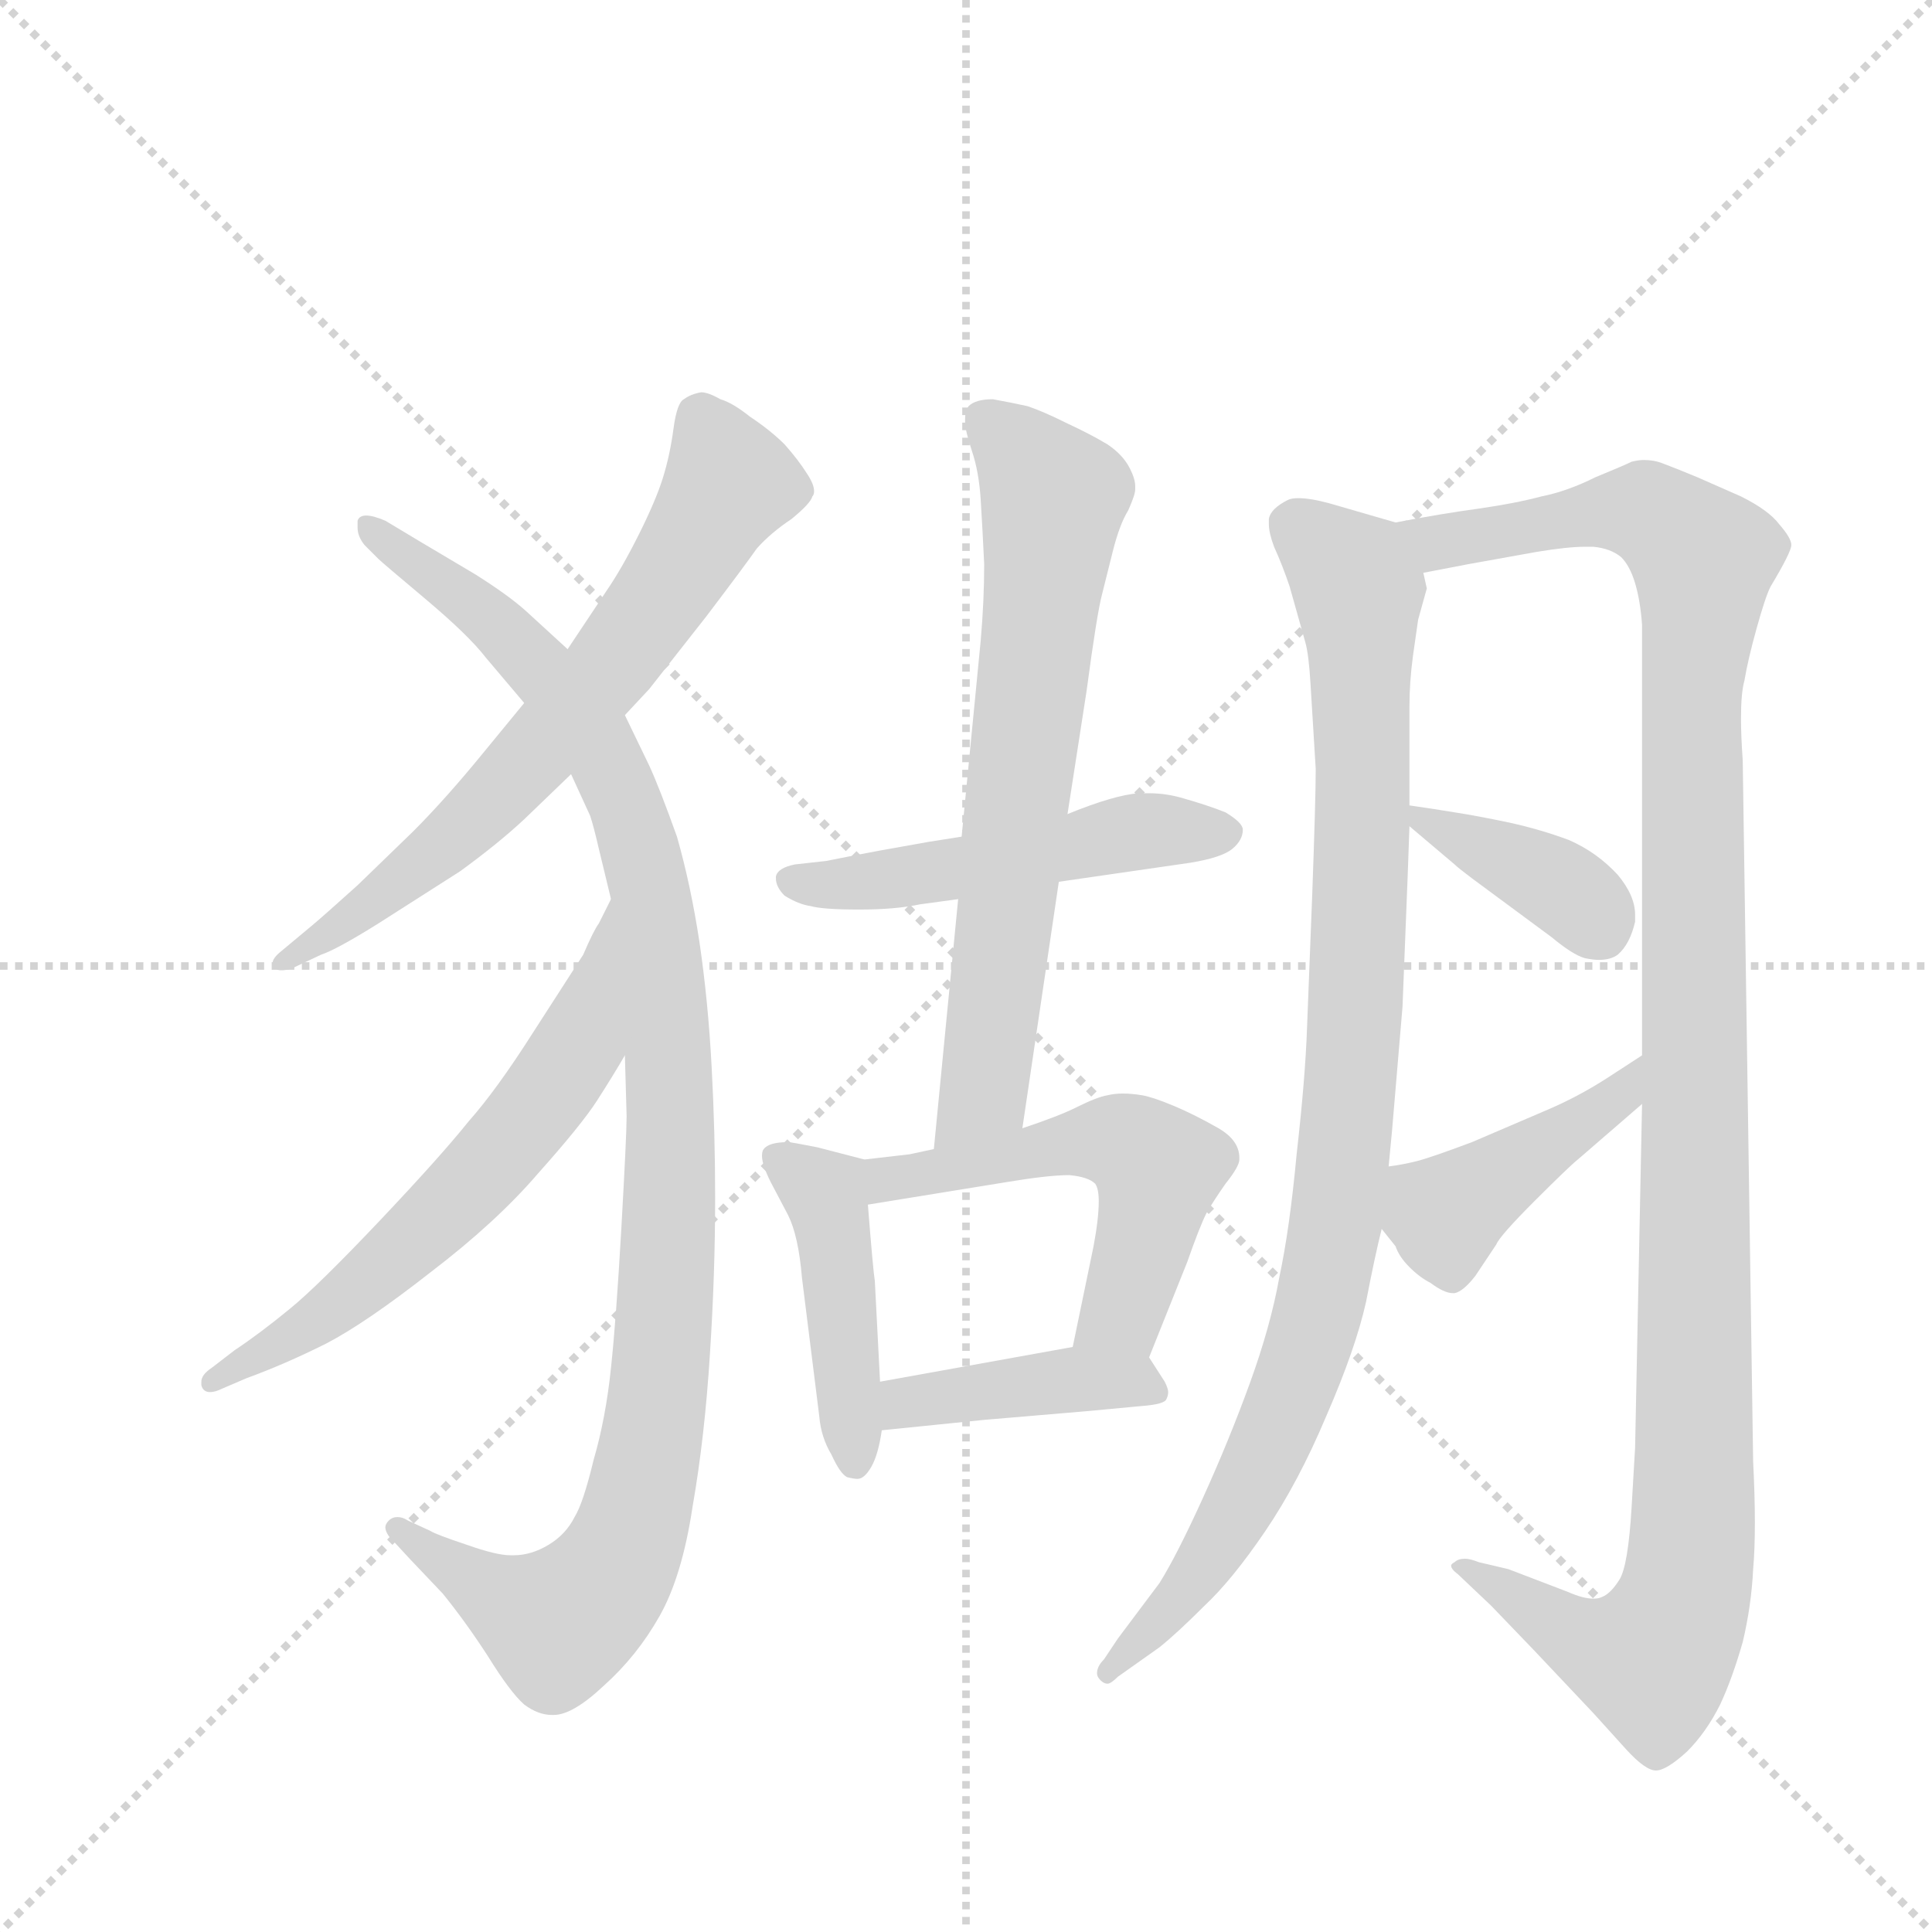 <svg version="1.1" viewBox="0 0 1024 1024" xmlns="http://www.w3.org/2000/svg">
  <g stroke="lightgray" stroke-dasharray="1,1" stroke-width="1" transform="scale(4, 4)">
    <line x1="0" y1="0" x2="256" y2="256"></line>
    <line x1="256" y1="0" x2="0" y2="256"></line>
    <line x1="128" y1="0" x2="128" y2="256"></line>
    <line x1="0" y1="128" x2="256" y2="128"></line>
  </g>
  <g transform="scale(0.92, -0.92) translate(60, -900)">
    <style type="text/css">
      
        @keyframes keyframes0 {
          from {
            stroke: blue;
            stroke-dashoffset: 680;
            stroke-width: 128;
          }
          69% {
            animation-timing-function: step-end;
            stroke: blue;
            stroke-dashoffset: 0;
            stroke-width: 128;
          }
          to {
            stroke: black;
            stroke-width: 1024;
          }
        }
        #make-me-a-hanzi-animation-0 {
          animation: keyframes0 0.803s both;
          animation-delay: 0s;
          animation-timing-function: linear;
        }
      
        @keyframes keyframes1 {
          from {
            stroke: blue;
            stroke-dashoffset: 1081;
            stroke-width: 128;
          }
          78% {
            animation-timing-function: step-end;
            stroke: blue;
            stroke-dashoffset: 0;
            stroke-width: 128;
          }
          to {
            stroke: black;
            stroke-width: 1024;
          }
        }
        #make-me-a-hanzi-animation-1 {
          animation: keyframes1 1.13s both;
          animation-delay: 0.803s;
          animation-timing-function: linear;
        }
      
        @keyframes keyframes2 {
          from {
            stroke: blue;
            stroke-dashoffset: 625;
            stroke-width: 128;
          }
          67% {
            animation-timing-function: step-end;
            stroke: blue;
            stroke-dashoffset: 0;
            stroke-width: 128;
          }
          to {
            stroke: black;
            stroke-width: 1024;
          }
        }
        #make-me-a-hanzi-animation-2 {
          animation: keyframes2 0.759s both;
          animation-delay: 1.933s;
          animation-timing-function: linear;
        }
      
        @keyframes keyframes3 {
          from {
            stroke: blue;
            stroke-dashoffset: 509;
            stroke-width: 128;
          }
          62% {
            animation-timing-function: step-end;
            stroke: blue;
            stroke-dashoffset: 0;
            stroke-width: 128;
          }
          to {
            stroke: black;
            stroke-width: 1024;
          }
        }
        #make-me-a-hanzi-animation-3 {
          animation: keyframes3 0.664s both;
          animation-delay: 2.692s;
          animation-timing-function: linear;
        }
      
        @keyframes keyframes4 {
          from {
            stroke: blue;
            stroke-dashoffset: 697;
            stroke-width: 128;
          }
          69% {
            animation-timing-function: step-end;
            stroke: blue;
            stroke-dashoffset: 0;
            stroke-width: 128;
          }
          to {
            stroke: black;
            stroke-width: 1024;
          }
        }
        #make-me-a-hanzi-animation-4 {
          animation: keyframes4 0.817s both;
          animation-delay: 3.356s;
          animation-timing-function: linear;
        }
      
        @keyframes keyframes5 {
          from {
            stroke: blue;
            stroke-dashoffset: 446;
            stroke-width: 128;
          }
          59% {
            animation-timing-function: step-end;
            stroke: blue;
            stroke-dashoffset: 0;
            stroke-width: 128;
          }
          to {
            stroke: black;
            stroke-width: 1024;
          }
        }
        #make-me-a-hanzi-animation-5 {
          animation: keyframes5 0.613s both;
          animation-delay: 4.173s;
          animation-timing-function: linear;
        }
      
        @keyframes keyframes6 {
          from {
            stroke: blue;
            stroke-dashoffset: 538;
            stroke-width: 128;
          }
          64% {
            animation-timing-function: step-end;
            stroke: blue;
            stroke-dashoffset: 0;
            stroke-width: 128;
          }
          to {
            stroke: black;
            stroke-width: 1024;
          }
        }
        #make-me-a-hanzi-animation-6 {
          animation: keyframes6 0.688s both;
          animation-delay: 4.786s;
          animation-timing-function: linear;
        }
      
        @keyframes keyframes7 {
          from {
            stroke: blue;
            stroke-dashoffset: 412;
            stroke-width: 128;
          }
          57% {
            animation-timing-function: step-end;
            stroke: blue;
            stroke-dashoffset: 0;
            stroke-width: 128;
          }
          to {
            stroke: black;
            stroke-width: 1024;
          }
        }
        #make-me-a-hanzi-animation-7 {
          animation: keyframes7 0.585s both;
          animation-delay: 5.474s;
          animation-timing-function: linear;
        }
      
        @keyframes keyframes8 {
          from {
            stroke: blue;
            stroke-dashoffset: 974;
            stroke-width: 128;
          }
          76% {
            animation-timing-function: step-end;
            stroke: blue;
            stroke-dashoffset: 0;
            stroke-width: 128;
          }
          to {
            stroke: black;
            stroke-width: 1024;
          }
        }
        #make-me-a-hanzi-animation-8 {
          animation: keyframes8 1.043s both;
          animation-delay: 6.059s;
          animation-timing-function: linear;
        }
      
        @keyframes keyframes9 {
          from {
            stroke: blue;
            stroke-dashoffset: 1204;
            stroke-width: 128;
          }
          80% {
            animation-timing-function: step-end;
            stroke: blue;
            stroke-dashoffset: 0;
            stroke-width: 128;
          }
          to {
            stroke: black;
            stroke-width: 1024;
          }
        }
        #make-me-a-hanzi-animation-9 {
          animation: keyframes9 1.23s both;
          animation-delay: 7.102s;
          animation-timing-function: linear;
        }
      
        @keyframes keyframes10 {
          from {
            stroke: blue;
            stroke-dashoffset: 381;
            stroke-width: 128;
          }
          55% {
            animation-timing-function: step-end;
            stroke: blue;
            stroke-dashoffset: 0;
            stroke-width: 128;
          }
          to {
            stroke: black;
            stroke-width: 1024;
          }
        }
        #make-me-a-hanzi-animation-10 {
          animation: keyframes10 0.56s both;
          animation-delay: 8.332s;
          animation-timing-function: linear;
        }
      
        @keyframes keyframes11 {
          from {
            stroke: blue;
            stroke-dashoffset: 432;
            stroke-width: 128;
          }
          58% {
            animation-timing-function: step-end;
            stroke: blue;
            stroke-dashoffset: 0;
            stroke-width: 128;
          }
          to {
            stroke: black;
            stroke-width: 1024;
          }
        }
        #make-me-a-hanzi-animation-11 {
          animation: keyframes11 0.602s both;
          animation-delay: 8.892s;
          animation-timing-function: linear;
        }
      
    </style>
    
      <path d="M 300 488 L 314 503 L 347 545 Q 369 574 376 584 Q 384 593 396 601 Q 407 610 408 614 Q 409 615 409 617 Q 409 621 405 627 Q 400 635 392 644 Q 384 652 372 660 Q 362 668 355 670 Q 348 674 344 674 Q 338 673 334 670 Q 330 668 328 653 Q 326 638 322 625 Q 318 612 308 592 Q 298 572 289 559 L 267 526 L 242 495 L 219 467 Q 197 440 178 421 L 146 390 Q 126 372 120 367 L 102 352 Q 97 348 97 345 Q 97 344 98 343 Q 99 341 102 341 Q 105 341 108 342 L 125 350 Q 134 353 158 368 L 205 398 Q 227 414 242 428 L 269 454 L 300 488 Z" fill="lightgray"></path>
    
      <path d="M 269 454 L 280 430 Q 282 424 285 411 L 292 382 L 300 292 L 301 257 Q 301 246 298 193 Q 295 140 292 112 Q 289 83 282 59 Q 276 34 271 26 Q 266 16 256 10 Q 246 4 236 4 L 234 4 Q 226 4 209 10 Q 191 16 188 18 L 175 24 Q 172 26 169 26 Q 166 26 164 24 Q 162 22 162 20 Q 162 18 164 15 L 176 2 L 195 -18 Q 208 -34 221 -54 Q 234 -75 242 -82 Q 250 -88 258 -88 L 259 -88 Q 270 -88 288 -71 Q 307 -54 320 -31 Q 333 -8 339 32 Q 346 72 349 120 Q 352 166 352 210 Q 352 248 350 285 Q 348 323 343 357 Q 338 390 330 418 Q 320 446 314 459 L 300 488 L 267 526 L 243 548 Q 233 557 214 569 L 182 588 L 162 600 Q 155 603 151 603 Q 147 603 146 600 L 146 596 Q 146 591 150 586 L 158 578 Q 160 576 185 555 Q 210 534 220 521 L 242 495 L 269 454 Z" fill="lightgray"></path>
    
      <path d="M 292 382 L 285 368 Q 282 364 276 350 L 247 305 Q 226 272 210 254 Q 194 234 159 197 Q 123 159 107 146 Q 90 132 75 122 L 62 112 Q 56 108 56 104 L 56 102 Q 57 98 61 98 Q 64 98 68 100 L 82 106 Q 104 114 128 126 Q 151 138 188 167 Q 226 196 250 224 Q 275 252 284 266 Q 293 280 300 292 C 315 318 305 409 292 382 Z" fill="lightgray"></path>
    
      <path d="M 550 392 L 626 403 Q 644 406 650 411 Q 656 416 656 422 Q 656 426 646 432 Q 636 436 622 440 Q 612 443 602 443 L 596 443 Q 582 442 555 431 L 494 418 L 475 415 L 447 410 Q 436 408 416 404 L 398 402 Q 388 400 387 395 L 387 394 Q 387 389 392 384 Q 400 379 407 378 Q 414 376 435 376 Q 456 376 470 379 L 492 382 L 550 392 Z" fill="lightgray"></path>
    
      <path d="M 529 250 L 550 392 L 555 431 L 566 502 Q 572 547 575 558 L 581 582 Q 585 598 590 606 Q 594 615 594 618 L 594 620 Q 594 624 591 630 Q 587 638 578 644 Q 568 650 555 656 Q 541 663 532 666 Q 523 668 512 670 Q 502 670 498 666 Q 496 663 496 659 L 496 657 Q 496 652 500 640 Q 504 628 505 612 Q 506 596 507 575 Q 507 554 505 531 L 494 418 L 492 382 L 478 238 C 475 208 525 220 529 250 Z" fill="lightgray"></path>
    
      <path d="M 438 232 L 411 239 Q 396 242 394 242 Q 383 242 380 238 Q 379 237 379 234 Q 379 229 384 219 L 394 200 Q 400 188 402 164 L 412 84 Q 413 72 419 62 Q 424 51 428 49 Q 432 48 434 48 Q 438 48 442 55 Q 446 62 448 76 L 447 104 L 444 162 Q 443 168 440 206 C 438 232 438 232 438 232 Z" fill="lightgray"></path>
    
      <path d="M 478 238 L 464 235 L 438 232 C 408 229 410 201 440 206 L 520 219 Q 544 223 556 223 Q 567 222 571 218 Q 573 215 573 208 Q 573 198 570 182 L 558 124 C 552 95 591 90 602 118 L 624 173 Q 631 193 635 201 Q 639 208 646 218 Q 654 228 654 232 L 654 233 Q 654 243 642 250 Q 628 258 616 263 Q 604 268 598 269 Q 592 270 587 270 Q 582 270 578 269 Q 572 268 560 262 Q 550 257 529 250 L 478 238 Z" fill="lightgray"></path>
    
      <path d="M 448 76 L 507 82 L 566 87 L 598 90 Q 611 91 612 94 Q 613 96 613 98 Q 613 100 611 104 L 602 118 C 594 130 588 129 558 124 L 447 104 C 417 99 418 73 448 76 Z" fill="lightgray"></path>
    
      <path d="M 744 599 L 706 610 Q 695 613 688 613 Q 684 613 682 612 Q 672 607 671 601 L 671 598 Q 671 593 674 585 Q 679 574 683 562 L 692 530 Q 694 523 695 506 L 698 457 Q 698 440 696 385 L 693 308 Q 692 279 687 235 Q 683 192 677 164 Q 672 136 660 103 Q 648 70 633 37 Q 618 4 608 -12 L 584 -44 L 576 -56 Q 572 -60 572 -64 Q 572 -66 574 -68 Q 576 -70 578 -70 Q 580 -70 584 -66 L 608 -49 Q 618 -41 634 -25 Q 650 -10 669 18 Q 688 46 704 84 Q 721 123 727 150 Q 732 176 736 192 L 740 228 L 742 249 L 748 320 L 751 396 L 752 424 L 752 436 L 752 493 Q 752 507 754 522 L 757 543 L 762 561 L 760 570 C 762 594 762 594 744 599 Z" fill="lightgray"></path>
    
      <path d="M 886 264 L 882 66 Q 882 65 880 32 Q 878 -2 873 -10 Q 868 -18 863 -20 Q 861 -21 858 -21 Q 852 -21 843 -17 L 809 -4 L 792 0 Q 787 2 784 2 Q 780 2 778 0 Q 776 -1 776 -2 Q 776 -4 780 -7 L 799 -25 L 824 -51 L 858 -87 L 877 -108 Q 888 -120 894 -120 Q 900 -120 912 -109 Q 923 -98 931 -82 Q 938 -67 944 -46 Q 949 -25 950 -4 Q 951 7 951 23 Q 951 38 950 58 L 944 462 Q 943 476 943 486 Q 943 501 945 508 Q 947 520 952 538 Q 957 556 960 562 Q 972 582 972 586 Q 972 590 965 598 Q 959 606 943 614 L 918 625 Q 906 630 898 633 Q 893 635 887 635 Q 884 635 880 634 Q 876 632 859 625 Q 843 617 828 614 Q 813 610 792 607 Q 770 604 744 599 C 714 594 731 564 760 570 L 786 575 L 825 582 Q 843 585 853 585 L 858 585 Q 868 584 874 579 Q 879 574 882 564 Q 885 554 886 540 L 886 292 L 886 264 Z" fill="lightgray"></path>
    
      <path d="M 752 424 L 778 402 Q 780 400 788 394 L 834 360 Q 846 350 853 348 Q 858 347 861 347 Q 868 347 872 350 Q 879 356 882 369 L 882 373 Q 882 384 872 396 Q 860 409 844 416 Q 828 422 810 426 Q 791 430 778 432 Q 766 434 752 436 C 735 438 735 438 752 424 Z" fill="lightgray"></path>
    
      <path d="M 736 192 L 744 182 Q 746 176 752 170 Q 758 164 764 161 Q 772 155 777 155 L 778 155 Q 783 156 790 165 L 802 183 Q 804 188 824 208 Q 844 228 849 232 L 886 264 C 909 284 911 308 886 292 L 866 279 Q 849 268 830 260 L 788 242 Q 764 233 756 231 Q 748 229 740 228 C 711 224 717 215 736 192 Z" fill="lightgray"></path>
    
    
      <clipPath id="make-me-a-hanzi-clip-0">
        <path d="M 300 488 L 314 503 L 347 545 Q 369 574 376 584 Q 384 593 396 601 Q 407 610 408 614 Q 409 615 409 617 Q 409 621 405 627 Q 400 635 392 644 Q 384 652 372 660 Q 362 668 355 670 Q 348 674 344 674 Q 338 673 334 670 Q 330 668 328 653 Q 326 638 322 625 Q 318 612 308 592 Q 298 572 289 559 L 267 526 L 242 495 L 219 467 Q 197 440 178 421 L 146 390 Q 126 372 120 367 L 102 352 Q 97 348 97 345 Q 97 344 98 343 Q 99 341 102 341 Q 105 341 108 342 L 125 350 Q 134 353 158 368 L 205 398 Q 227 414 242 428 L 269 454 L 300 488 Z"></path>
      </clipPath>
      <path clip-path="url(#make-me-a-hanzi-clip-0)" d="M 344 660 L 360 622 L 298 524 L 201 417 L 146 372 L 102 346" fill="none" id="make-me-a-hanzi-animation-0" stroke-dasharray="552 1104" stroke-linecap="round"></path>
    
      <clipPath id="make-me-a-hanzi-clip-1">
        <path d="M 269 454 L 280 430 Q 282 424 285 411 L 292 382 L 300 292 L 301 257 Q 301 246 298 193 Q 295 140 292 112 Q 289 83 282 59 Q 276 34 271 26 Q 266 16 256 10 Q 246 4 236 4 L 234 4 Q 226 4 209 10 Q 191 16 188 18 L 175 24 Q 172 26 169 26 Q 166 26 164 24 Q 162 22 162 20 Q 162 18 164 15 L 176 2 L 195 -18 Q 208 -34 221 -54 Q 234 -75 242 -82 Q 250 -88 258 -88 L 259 -88 Q 270 -88 288 -71 Q 307 -54 320 -31 Q 333 -8 339 32 Q 346 72 349 120 Q 352 166 352 210 Q 352 248 350 285 Q 348 323 343 357 Q 338 390 330 418 Q 320 446 314 459 L 300 488 L 267 526 L 243 548 Q 233 557 214 569 L 182 588 L 162 600 Q 155 603 151 603 Q 147 603 146 600 L 146 596 Q 146 591 150 586 L 158 578 Q 160 576 185 555 Q 210 534 220 521 L 242 495 L 269 454 Z"></path>
      </clipPath>
      <path clip-path="url(#make-me-a-hanzi-clip-1)" d="M 151 598 L 230 536 L 280 479 L 314 391 L 326 275 L 321 114 L 310 44 L 290 -10 L 261 -36 L 225 -19 L 168 20" fill="none" id="make-me-a-hanzi-animation-1" stroke-dasharray="953 1906" stroke-linecap="round"></path>
    
      <clipPath id="make-me-a-hanzi-clip-2">
        <path d="M 292 382 L 285 368 Q 282 364 276 350 L 247 305 Q 226 272 210 254 Q 194 234 159 197 Q 123 159 107 146 Q 90 132 75 122 L 62 112 Q 56 108 56 104 L 56 102 Q 57 98 61 98 Q 64 98 68 100 L 82 106 Q 104 114 128 126 Q 151 138 188 167 Q 226 196 250 224 Q 275 252 284 266 Q 293 280 300 292 C 315 318 305 409 292 382 Z"></path>
      </clipPath>
      <path clip-path="url(#make-me-a-hanzi-clip-2)" d="M 290 374 L 272 297 L 237 247 L 145 156 L 61 103" fill="none" id="make-me-a-hanzi-animation-2" stroke-dasharray="497 994" stroke-linecap="round"></path>
    
      <clipPath id="make-me-a-hanzi-clip-3">
        <path d="M 550 392 L 626 403 Q 644 406 650 411 Q 656 416 656 422 Q 656 426 646 432 Q 636 436 622 440 Q 612 443 602 443 L 596 443 Q 582 442 555 431 L 494 418 L 475 415 L 447 410 Q 436 408 416 404 L 398 402 Q 388 400 387 395 L 387 394 Q 387 389 392 384 Q 400 379 407 378 Q 414 376 435 376 Q 456 376 470 379 L 492 382 L 550 392 Z"></path>
      </clipPath>
      <path clip-path="url(#make-me-a-hanzi-clip-3)" d="M 395 395 L 453 393 L 594 421 L 645 421" fill="none" id="make-me-a-hanzi-animation-3" stroke-dasharray="381 762" stroke-linecap="round"></path>
    
      <clipPath id="make-me-a-hanzi-clip-4">
        <path d="M 529 250 L 550 392 L 555 431 L 566 502 Q 572 547 575 558 L 581 582 Q 585 598 590 606 Q 594 615 594 618 L 594 620 Q 594 624 591 630 Q 587 638 578 644 Q 568 650 555 656 Q 541 663 532 666 Q 523 668 512 670 Q 502 670 498 666 Q 496 663 496 659 L 496 657 Q 496 652 500 640 Q 504 628 505 612 Q 506 596 507 575 Q 507 554 505 531 L 494 418 L 492 382 L 478 238 C 475 208 525 220 529 250 Z"></path>
      </clipPath>
      <path clip-path="url(#make-me-a-hanzi-clip-4)" d="M 507 660 L 547 613 L 508 277 L 483 245" fill="none" id="make-me-a-hanzi-animation-4" stroke-dasharray="569 1138" stroke-linecap="round"></path>
    
      <clipPath id="make-me-a-hanzi-clip-5">
        <path d="M 438 232 L 411 239 Q 396 242 394 242 Q 383 242 380 238 Q 379 237 379 234 Q 379 229 384 219 L 394 200 Q 400 188 402 164 L 412 84 Q 413 72 419 62 Q 424 51 428 49 Q 432 48 434 48 Q 438 48 442 55 Q 446 62 448 76 L 447 104 L 444 162 Q 443 168 440 206 C 438 232 438 232 438 232 Z"></path>
      </clipPath>
      <path clip-path="url(#make-me-a-hanzi-clip-5)" d="M 389 234 L 416 211 L 421 193 L 433 58" fill="none" id="make-me-a-hanzi-animation-5" stroke-dasharray="318 636" stroke-linecap="round"></path>
    
      <clipPath id="make-me-a-hanzi-clip-6">
        <path d="M 478 238 L 464 235 L 438 232 C 408 229 410 201 440 206 L 520 219 Q 544 223 556 223 Q 567 222 571 218 Q 573 215 573 208 Q 573 198 570 182 L 558 124 C 552 95 591 90 602 118 L 624 173 Q 631 193 635 201 Q 639 208 646 218 Q 654 228 654 232 L 654 233 Q 654 243 642 250 Q 628 258 616 263 Q 604 268 598 269 Q 592 270 587 270 Q 582 270 578 269 Q 572 268 560 262 Q 550 257 529 250 L 478 238 Z"></path>
      </clipPath>
      <path clip-path="url(#make-me-a-hanzi-clip-6)" d="M 446 213 L 452 221 L 553 241 L 594 239 L 607 224 L 601 191 L 587 144 L 566 130" fill="none" id="make-me-a-hanzi-animation-6" stroke-dasharray="410 820" stroke-linecap="round"></path>
    
      <clipPath id="make-me-a-hanzi-clip-7">
        <path d="M 448 76 L 507 82 L 566 87 L 598 90 Q 611 91 612 94 Q 613 96 613 98 Q 613 100 611 104 L 602 118 C 594 130 588 129 558 124 L 447 104 C 417 99 418 73 448 76 Z"></path>
      </clipPath>
      <path clip-path="url(#make-me-a-hanzi-clip-7)" d="M 455 83 L 462 92 L 563 106 L 591 105 L 604 98" fill="none" id="make-me-a-hanzi-animation-7" stroke-dasharray="284 568" stroke-linecap="round"></path>
    
      <clipPath id="make-me-a-hanzi-clip-8">
        <path d="M 744 599 L 706 610 Q 695 613 688 613 Q 684 613 682 612 Q 672 607 671 601 L 671 598 Q 671 593 674 585 Q 679 574 683 562 L 692 530 Q 694 523 695 506 L 698 457 Q 698 440 696 385 L 693 308 Q 692 279 687 235 Q 683 192 677 164 Q 672 136 660 103 Q 648 70 633 37 Q 618 4 608 -12 L 584 -44 L 576 -56 Q 572 -60 572 -64 Q 572 -66 574 -68 Q 576 -70 578 -70 Q 580 -70 584 -66 L 608 -49 Q 618 -41 634 -25 Q 650 -10 669 18 Q 688 46 704 84 Q 721 123 727 150 Q 732 176 736 192 L 740 228 L 742 249 L 748 320 L 751 396 L 752 424 L 752 436 L 752 493 Q 752 507 754 522 L 757 543 L 762 561 L 760 570 C 762 594 762 594 744 599 Z"></path>
      </clipPath>
      <path clip-path="url(#make-me-a-hanzi-clip-8)" d="M 684 600 L 716 572 L 723 556 L 724 389 L 709 192 L 691 115 L 668 59 L 620 -21 L 578 -64" fill="none" id="make-me-a-hanzi-animation-8" stroke-dasharray="846 1692" stroke-linecap="round"></path>
    
      <clipPath id="make-me-a-hanzi-clip-9">
        <path d="M 886 264 L 882 66 Q 882 65 880 32 Q 878 -2 873 -10 Q 868 -18 863 -20 Q 861 -21 858 -21 Q 852 -21 843 -17 L 809 -4 L 792 0 Q 787 2 784 2 Q 780 2 778 0 Q 776 -1 776 -2 Q 776 -4 780 -7 L 799 -25 L 824 -51 L 858 -87 L 877 -108 Q 888 -120 894 -120 Q 900 -120 912 -109 Q 923 -98 931 -82 Q 938 -67 944 -46 Q 949 -25 950 -4 Q 951 7 951 23 Q 951 38 950 58 L 944 462 Q 943 476 943 486 Q 943 501 945 508 Q 947 520 952 538 Q 957 556 960 562 Q 972 582 972 586 Q 972 590 965 598 Q 959 606 943 614 L 918 625 Q 906 630 898 633 Q 893 635 887 635 Q 884 635 880 634 Q 876 632 859 625 Q 843 617 828 614 Q 813 610 792 607 Q 770 604 744 599 C 714 594 731 564 760 570 L 786 575 L 825 582 Q 843 585 853 585 L 858 585 Q 868 584 874 579 Q 879 574 882 564 Q 885 554 886 540 L 886 292 L 886 264 Z"></path>
      </clipPath>
      <path clip-path="url(#make-me-a-hanzi-clip-9)" d="M 751 597 L 768 588 L 888 605 L 921 578 L 914 501 L 913 -8 L 892 -56 L 855 -47 L 779 -3" fill="none" id="make-me-a-hanzi-animation-9" stroke-dasharray="1076 2152" stroke-linecap="round"></path>
    
      <clipPath id="make-me-a-hanzi-clip-10">
        <path d="M 752 424 L 778 402 Q 780 400 788 394 L 834 360 Q 846 350 853 348 Q 858 347 861 347 Q 868 347 872 350 Q 879 356 882 369 L 882 373 Q 882 384 872 396 Q 860 409 844 416 Q 828 422 810 426 Q 791 430 778 432 Q 766 434 752 436 C 735 438 735 438 752 424 Z"></path>
      </clipPath>
      <path clip-path="url(#make-me-a-hanzi-clip-10)" d="M 758 430 L 837 390 L 862 364" fill="none" id="make-me-a-hanzi-animation-10" stroke-dasharray="253 506" stroke-linecap="round"></path>
    
      <clipPath id="make-me-a-hanzi-clip-11">
        <path d="M 736 192 L 744 182 Q 746 176 752 170 Q 758 164 764 161 Q 772 155 777 155 L 778 155 Q 783 156 790 165 L 802 183 Q 804 188 824 208 Q 844 228 849 232 L 886 264 C 909 284 911 308 886 292 L 866 279 Q 849 268 830 260 L 788 242 Q 764 233 756 231 Q 748 229 740 228 C 711 224 717 215 736 192 Z"></path>
      </clipPath>
      <path clip-path="url(#make-me-a-hanzi-clip-11)" d="M 745 221 L 773 200 L 874 269 L 883 285" fill="none" id="make-me-a-hanzi-animation-11" stroke-dasharray="304 608" stroke-linecap="round"></path>
    
  </g>
</svg>